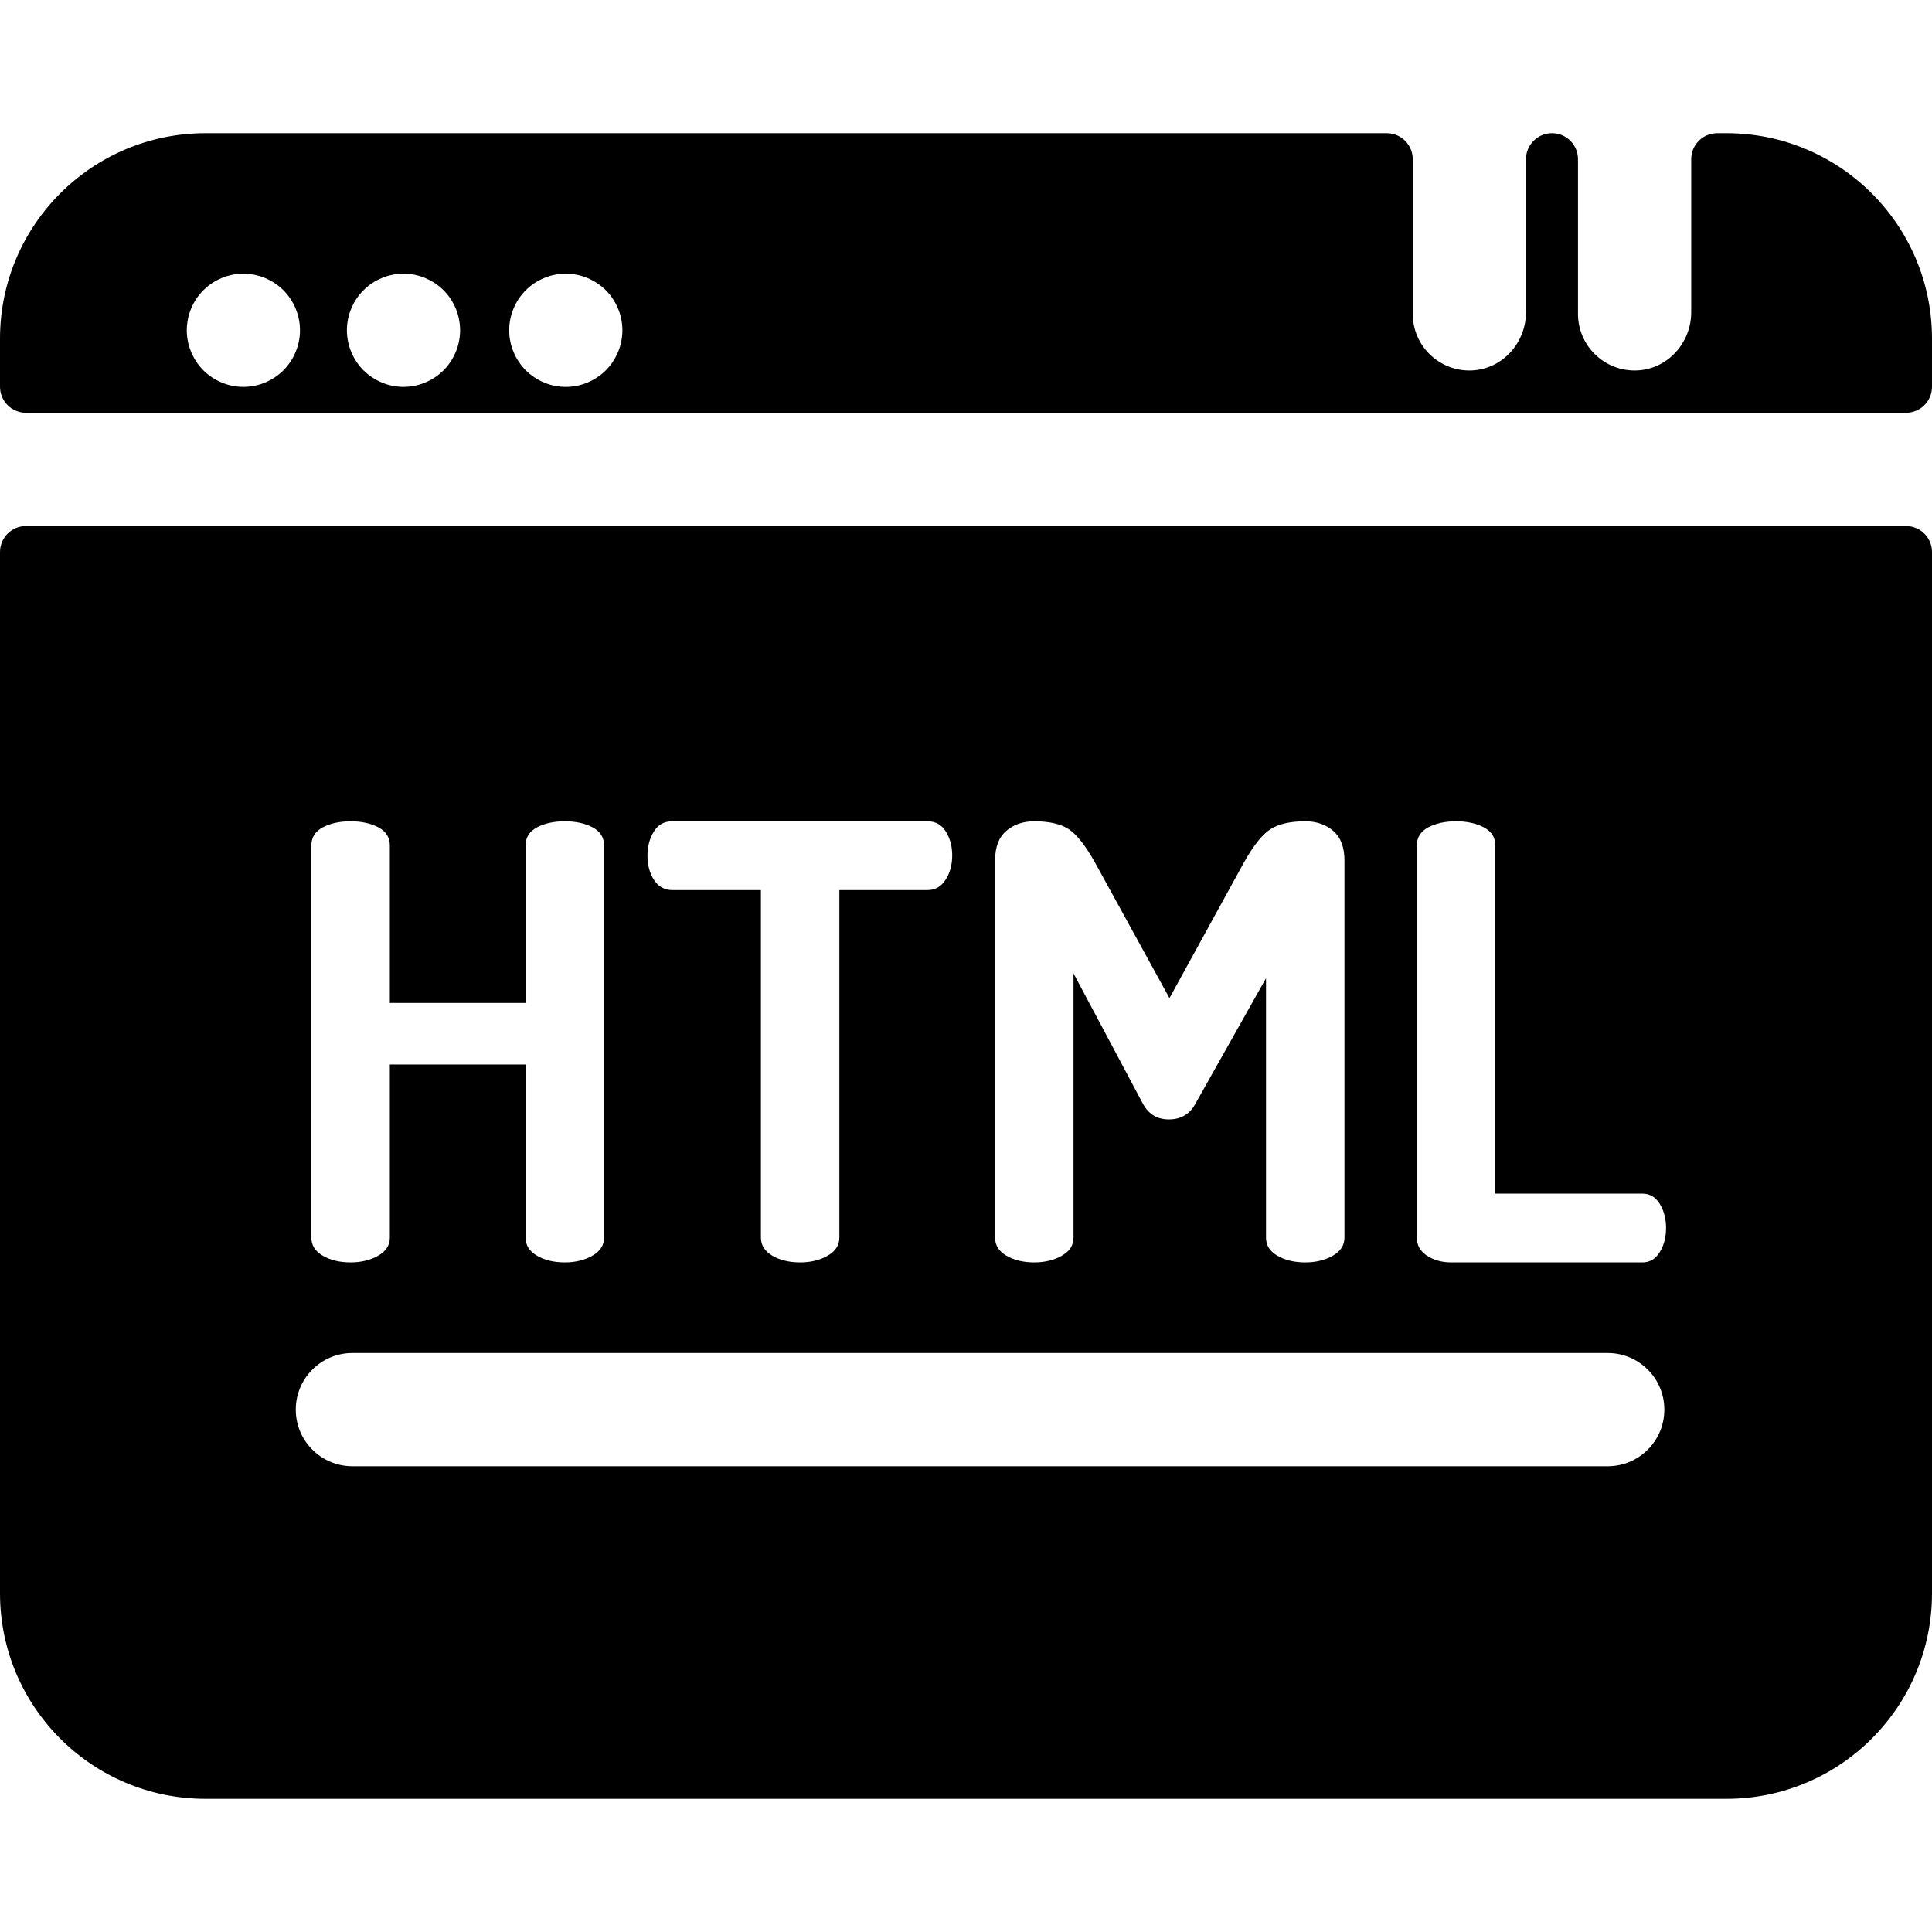 <?xml version="1.0" encoding="iso-8859-1"?>
<!-- Generator: Adobe Illustrator 19.0.0, SVG Export Plug-In . SVG Version: 6.00 Build 0)  -->
<svg xmlns="http://www.w3.org/2000/svg" xmlns:xlink="http://www.w3.org/1999/xlink" version="1.1" id="Capa_1" x="0px" y="0px" viewBox="0 0 512 512" style="enable-background:new 0 0 512 512;" xml:space="preserve">
<g>
	<g>
		<path d="M505.107,139.401H6.893c-3.808,0-6.893,3.087-6.893,6.893v275.94c0,30.084,24.388,54.472,54.472,54.472h403.056    c30.084,0,54.472-24.388,54.472-54.472v-275.94C512,142.488,508.913,139.401,505.107,139.401z M266.659,220.215    c1.971-1.704,4.45-2.559,7.436-2.559c3.943,0,6.981,0.695,9.116,2.079c2.131,1.387,4.478,4.373,7.036,8.956l19.67,35.821    l19.67-35.821c2.558-4.583,4.93-7.568,7.116-8.956c2.184-1.384,5.25-2.079,9.195-2.079c2.984,0,5.462,0.854,7.436,2.559    c1.971,1.706,2.959,4.318,2.959,7.836v99.947c0,2.026-1.04,3.626-3.119,4.797c-2.079,1.174-4.505,1.759-7.276,1.759    c-2.879,0-5.332-0.584-7.355-1.759c-2.026-1.171-3.039-2.771-3.039-4.797v-68.763l-18.711,33.262    c-1.494,2.773-3.838,4.158-7.036,4.158c-3.094,0-5.385-1.384-6.876-4.158l-18.39-34.542v70.042c0,2.026-1.039,3.626-3.119,4.797    c-2.079,1.174-4.505,1.759-7.276,1.759c-2.879,0-5.332-0.584-7.355-1.759c-2.026-1.171-3.039-2.771-3.039-4.797v-99.947H263.7    C263.7,224.533,264.685,221.922,266.659,220.215z M173.268,220.384c1.12-1.818,2.744-2.729,4.877-2.729h67.644    c2.131,0,3.758,0.91,4.877,2.729c1.119,1.819,1.679,3.921,1.679,6.309c0,2.493-0.587,4.647-1.759,6.466    c-1.174,1.819-2.773,2.727-4.797,2.727h-23.347v92.078c0,2.036-1.039,3.644-3.119,4.823c-2.079,1.179-4.505,1.766-7.276,1.766    c-2.879,0-5.332-0.587-7.355-1.766c-2.026-1.179-3.039-2.786-3.039-4.823v-92.078h-23.507c-2.026,0-3.626-0.882-4.797-2.648    c-1.174-1.764-1.759-3.946-1.759-6.544C171.59,224.305,172.149,222.204,173.268,220.384z M82.518,224.052    c0-2.131,1.012-3.73,3.039-4.797c2.023-1.064,4.478-1.599,7.355-1.599c2.878,0,5.33,0.535,7.356,1.599    c2.023,1.067,3.039,2.667,3.039,4.797v41.738h35.981v-41.738c0-2.131,1.012-3.73,3.039-4.797c2.023-1.064,4.478-1.599,7.355-1.599    c2.878,0,5.33,0.535,7.356,1.599c2.023,1.067,3.039,2.667,3.039,4.797v103.945c0,2.026-1.039,3.626-3.119,4.797    c-2.079,1.174-4.505,1.759-7.276,1.759c-2.879,0-5.332-0.584-7.355-1.759c-2.026-1.171-3.039-2.772-3.039-4.797v-45.896h-35.981    v45.896c0,2.026-1.039,3.626-3.119,4.797c-2.079,1.174-4.505,1.759-7.276,1.759c-2.879,0-5.332-0.584-7.355-1.759    c-2.026-1.171-3.039-2.772-3.039-4.797V224.052z M426.066,388.572H93.387c-8.286,0-15.003-6.717-15.003-15.003    c0-8.286,6.717-15.003,15.003-15.003h332.679c8.286,0,15.003,6.717,15.003,15.003    C441.069,381.855,434.351,388.572,426.066,388.572z M439.844,331.834c-1.119,1.814-2.638,2.719-4.558,2.719h-50.693    c-2.453,0-4.585-0.584-6.397-1.759c-1.813-1.171-2.719-2.772-2.719-4.797V224.052c0-2.131,1.012-3.73,3.039-4.797    c2.023-1.064,4.478-1.599,7.355-1.599c2.878,0,5.33,0.535,7.356,1.599c2.023,1.067,3.039,2.667,3.039,4.797v92.27h39.019    c1.918,0,3.439,0.907,4.558,2.719c1.119,1.813,1.679,3.946,1.679,6.397C441.523,327.891,440.964,330.023,439.844,331.834z"/>
	</g>
</g>
<g>
	<g>
		<path d="M457.529,35.294h-2.446c-3.808,0-6.893,3.087-6.893,6.893v40.567c0,8.078-6.208,15.03-14.278,15.41    c-8.616,0.406-15.728-6.459-15.728-14.986V42.187c0-3.808-3.087-6.893-6.893-6.893s-6.893,3.087-6.893,6.893v40.567    c0,8.078-6.208,15.03-14.278,15.41c-8.616,0.406-15.728-6.459-15.728-14.986V42.187c0-3.808-3.087-6.893-6.893-6.893H54.471    C24.388,35.294,0,59.681,0,89.765v12.736c0,3.808,3.087,6.893,6.893,6.893h498.213c3.808,0,6.893-3.087,6.893-6.893V89.765    C512,59.681,487.612,35.294,457.529,35.294z M79.426,88.997c-0.05,0.49-0.12,0.98-0.22,1.46s-0.22,0.96-0.36,1.42    c-0.14,0.47-0.31,0.94-0.5,1.39c-0.18,0.45-0.39,0.89-0.62,1.32c-0.23,0.43-0.49,0.86-0.75,1.27c-0.28,0.4-0.57,0.8-0.88,1.18    s-0.64,0.75-0.99,1.1c-0.35,0.34-0.71,0.68-1.1,0.99c-0.37,0.31-0.77,0.6-1.18,0.87c-0.41,0.27-0.83,0.52-1.26,0.75    c-0.43,0.23-0.88,0.44-1.33,0.63c-0.45,0.19-0.91,0.35-1.38,0.5c-0.47,0.14-0.95,0.26-1.42,0.35c-0.49,0.1-0.97,0.18-1.46,0.22    c-0.49,0.05-0.99,0.08-1.48,0.08s-0.98-0.03-1.47-0.08c-0.49-0.04-0.98-0.12-1.46-0.22c-0.47-0.09-0.95-0.21-1.42-0.35    c-0.47-0.15-0.93-0.31-1.38-0.5c-0.45-0.19-0.9-0.4-1.33-0.63c-0.43-0.23-0.86-0.48-1.26-0.75c-0.41-0.27-0.81-0.56-1.19-0.87    s-0.75-0.65-1.09-0.99c-0.35-0.35-0.68-0.72-0.99-1.1s-0.61-0.78-0.88-1.18c-0.27-0.41-0.52-0.84-0.75-1.27    c-0.23-0.43-0.44-0.87-0.63-1.32c-0.18-0.45-0.35-0.92-0.49-1.39c-0.15-0.46-0.27-0.94-0.36-1.42c-0.1-0.48-0.17-0.97-0.22-1.46    c-0.05-0.48-0.08-0.98-0.08-1.47s0.03-0.99,0.08-1.48c0.05-0.48,0.12-0.97,0.22-1.45c0.09-0.48,0.21-0.96,0.36-1.43    c0.14-0.46,0.31-0.93,0.49-1.38c0.19-0.45,0.4-0.9,0.63-1.33c0.23-0.43,0.48-0.85,0.75-1.26c0.27-0.41,0.57-0.8,0.88-1.18    s0.64-0.75,0.99-1.1c0.34-0.34,0.71-0.68,1.09-0.99s0.78-0.6,1.19-0.87c0.4-0.27,0.83-0.53,1.26-0.75    c0.43-0.23,0.88-0.44,1.33-0.63s0.91-0.35,1.38-0.5c0.47-0.14,0.95-0.26,1.42-0.36c0.48-0.09,0.97-0.17,1.46-0.22    c0.98-0.09,1.97-0.09,2.951,0c0.49,0.05,0.97,0.13,1.46,0.22c0.47,0.1,0.95,0.22,1.42,0.36c0.47,0.15,0.93,0.31,1.38,0.5    s0.9,0.4,1.33,0.63c0.43,0.22,0.85,0.48,1.26,0.75c0.41,0.27,0.81,0.56,1.18,0.87c0.39,0.31,0.75,0.65,1.1,0.99    c0.35,0.35,0.68,0.72,0.99,1.1s0.6,0.77,0.88,1.18c0.26,0.41,0.52,0.83,0.75,1.26c0.23,0.43,0.44,0.88,0.62,1.33    c0.19,0.45,0.36,0.92,0.5,1.38c0.14,0.47,0.26,0.95,0.36,1.43c0.1,0.48,0.17,0.97,0.22,1.45c0.05,0.49,0.07,0.99,0.07,1.48    S79.476,88.517,79.426,88.997z M121.854,88.997c-0.04,0.49-0.12,0.98-0.22,1.46c-0.09,0.48-0.21,0.96-0.35,1.42    c-0.15,0.47-0.31,0.94-0.5,1.39c-0.19,0.45-0.4,0.89-0.63,1.32c-0.23,0.43-0.48,0.86-0.75,1.27c-0.27,0.4-0.56,0.8-0.87,1.18    s-0.65,0.75-0.99,1.1c-0.35,0.34-0.72,0.67-1.1,0.99c-0.38,0.31-0.78,0.6-1.18,0.87c-0.41,0.27-0.84,0.52-1.27,0.75    c-0.43,0.23-0.87,0.44-1.32,0.63c-0.45,0.19-0.92,0.35-1.39,0.5c-0.46,0.14-0.94,0.26-1.42,0.35c-0.48,0.1-0.97,0.18-1.46,0.22    c-0.48,0.05-0.98,0.08-1.47,0.08c-0.49,0-0.99-0.03-1.48-0.08c-0.48-0.04-0.97-0.12-1.45-0.22c-0.48-0.09-0.96-0.21-1.43-0.35    c-0.46-0.15-0.93-0.31-1.38-0.5c-0.45-0.19-0.9-0.4-1.33-0.63c-0.43-0.23-0.85-0.48-1.26-0.75c-0.41-0.27-0.8-0.56-1.18-0.87    c-0.38-0.32-0.75-0.65-1.1-0.99c-0.34-0.35-0.68-0.72-0.99-1.1s-0.6-0.78-0.87-1.18c-0.27-0.41-0.53-0.84-0.76-1.27    c-0.22-0.43-0.44-0.87-0.62-1.32c-0.19-0.45-0.36-0.92-0.5-1.39c-0.14-0.46-0.26-0.94-0.36-1.42c-0.09-0.48-0.17-0.97-0.22-1.46    c-0.05-0.48-0.07-0.98-0.07-1.47s0.02-0.99,0.07-1.48c0.05-0.48,0.13-0.97,0.22-1.45c0.1-0.48,0.22-0.96,0.36-1.43    c0.14-0.46,0.31-0.93,0.5-1.38c0.18-0.45,0.4-0.9,0.62-1.33c0.23-0.43,0.49-0.85,0.76-1.26c0.27-0.41,0.56-0.8,0.87-1.18    s0.65-0.75,0.99-1.1c0.35-0.34,0.72-0.68,1.1-0.99s0.77-0.6,1.18-0.87c0.41-0.27,0.83-0.53,1.26-0.76    c0.43-0.22,0.88-0.43,1.33-0.62s0.92-0.35,1.38-0.5c0.47-0.14,0.95-0.26,1.43-0.36c0.48-0.09,0.97-0.17,1.45-0.22    c0.98-0.09,1.97-0.09,2.951,0c0.49,0.05,0.98,0.13,1.46,0.22c0.48,0.1,0.96,0.22,1.42,0.36c0.47,0.15,0.94,0.31,1.39,0.5    s0.89,0.4,1.32,0.62c0.43,0.23,0.86,0.49,1.27,0.76c0.4,0.27,0.8,0.56,1.18,0.87s0.75,0.65,1.1,0.99c0.34,0.35,0.68,0.72,0.99,1.1    c0.31,0.38,0.6,0.77,0.87,1.18c0.27,0.41,0.52,0.83,0.75,1.26c0.23,0.43,0.44,0.88,0.63,1.33c0.19,0.45,0.35,0.92,0.5,1.38    c0.14,0.47,0.26,0.95,0.35,1.43c0.1,0.48,0.18,0.97,0.22,1.45c0.05,0.49,0.08,0.99,0.08,1.48S121.904,88.517,121.854,88.997z     M164.862,88.997c-0.04,0.49-0.12,0.98-0.22,1.46c-0.09,0.48-0.21,0.96-0.35,1.42c-0.15,0.47-0.31,0.94-0.5,1.39    c-0.19,0.45-0.4,0.89-0.63,1.32c-0.23,0.43-0.48,0.86-0.75,1.27c-0.27,0.4-0.56,0.8-0.87,1.18c-0.31,0.38-0.65,0.75-0.99,1.1    c-0.35,0.34-0.72,0.68-1.1,0.99s-0.78,0.6-1.18,0.87c-0.41,0.27-0.84,0.52-1.27,0.75c-0.43,0.23-0.87,0.44-1.32,0.63    c-0.45,0.19-0.92,0.35-1.39,0.5c-0.46,0.14-0.94,0.26-1.42,0.36c-0.48,0.09-0.97,0.17-1.46,0.22c-0.48,0.04-0.98,0.07-1.47,0.07    s-0.99-0.03-1.48-0.07c-0.48-0.05-0.97-0.13-1.45-0.22c-0.48-0.1-0.96-0.22-1.43-0.36c-0.46-0.15-0.93-0.31-1.38-0.5    c-0.45-0.19-0.89-0.4-1.33-0.63c-0.43-0.23-0.85-0.48-1.26-0.75c-0.4-0.27-0.8-0.56-1.18-0.87s-0.75-0.65-1.1-0.99    c-0.34-0.35-0.68-0.72-0.99-1.1s-0.6-0.78-0.87-1.18c-0.27-0.41-0.53-0.84-0.76-1.27c-0.22-0.43-0.44-0.87-0.62-1.32    c-0.19-0.45-0.36-0.92-0.5-1.39c-0.14-0.46-0.26-0.94-0.36-1.42c-0.09-0.48-0.17-0.97-0.22-1.46c-0.05-0.49-0.07-0.98-0.07-1.47    s0.02-0.99,0.07-1.48c0.05-0.48,0.13-0.97,0.22-1.45c0.1-0.48,0.22-0.96,0.36-1.43c0.14-0.46,0.31-0.93,0.5-1.38    c0.18-0.45,0.4-0.9,0.62-1.33c0.23-0.43,0.49-0.85,0.76-1.26c0.27-0.41,0.56-0.8,0.87-1.18s0.65-0.75,0.99-1.1    c0.35-0.34,0.72-0.68,1.1-0.99c0.38-0.31,0.78-0.6,1.18-0.87c0.41-0.27,0.83-0.53,1.26-0.75c0.44-0.23,0.88-0.44,1.33-0.63    c0.45-0.19,0.92-0.35,1.38-0.5c0.47-0.14,0.95-0.26,1.43-0.36c0.48-0.09,0.97-0.17,1.45-0.22c0.98-0.09,1.97-0.09,2.951,0    c0.49,0.05,0.98,0.13,1.46,0.22c0.48,0.1,0.96,0.22,1.42,0.36c0.47,0.15,0.94,0.31,1.39,0.5s0.89,0.4,1.32,0.63    c0.43,0.22,0.86,0.48,1.27,0.75c0.4,0.27,0.8,0.56,1.18,0.87s0.75,0.65,1.1,0.99c0.34,0.35,0.68,0.72,0.99,1.1s0.6,0.77,0.87,1.18    c0.27,0.41,0.52,0.83,0.75,1.26c0.23,0.43,0.44,0.88,0.63,1.33c0.19,0.45,0.35,0.92,0.5,1.38c0.14,0.47,0.26,0.95,0.35,1.43    c0.1,0.48,0.18,0.97,0.22,1.45c0.05,0.49,0.08,0.99,0.08,1.48S164.912,88.507,164.862,88.997z"/>
	</g>
</g>
<g>
</g>
<g>
</g>
<g>
</g>
<g>
</g>
<g>
</g>
<g>
</g>
<g>
</g>
<g>
</g>
<g>
</g>
<g>
</g>
<g>
</g>
<g>
</g>
<g>
</g>
<g>
</g>
<g>
</g>
</svg>
